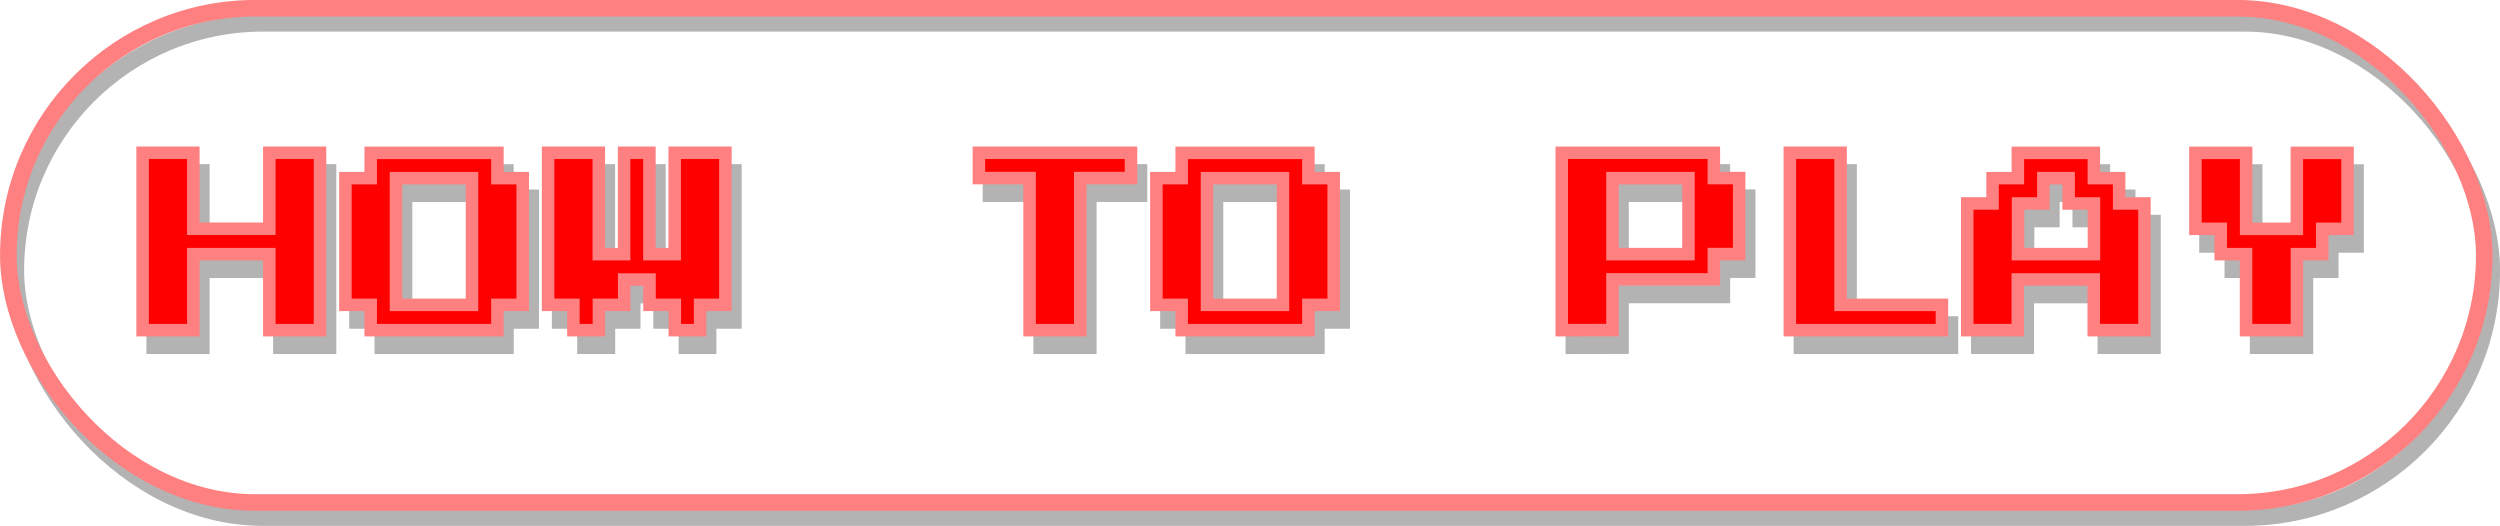 <?xml version="1.0" encoding="UTF-8" standalone="no"?>
<!-- Created with Inkscape (http://www.inkscape.org/) -->

<svg
   width="26.382mm"
   height="5.55mm"
   viewBox="0 0 26.382 5.55"
   version="1.1"
   id="svg2932"
   xmlns:xlink="http://www.w3.org/1999/xlink"
   xmlns="http://www.w3.org/2000/svg"
   xmlns:svg="http://www.w3.org/2000/svg">
  <defs
     id="defs2929">
    <linearGradient
       id="linearGradient45127">
      <stop
         style="stop-color:#ff8080;stop-opacity:1;"
         offset="0"
         id="stop45125" />
    </linearGradient>
    <linearGradient
       xlink:href="#linearGradient45127"
       id="linearGradient3069"
       gradientUnits="userSpaceOnUse"
       gradientTransform="matrix(0.202,0,0,0.202,95.422,102.299)"
       x1="167.838"
       y1="102.203"
       x2="282.932"
       y2="102.203" />
    <linearGradient
       xlink:href="#linearGradient45127"
       id="linearGradient12268"
       gradientTransform="scale(2.209,0.453)"
       x1="57.928"
       y1="260.521"
       x2="69.836"
       y2="260.521"
       gradientUnits="userSpaceOnUse" />
    <linearGradient
       xlink:href="#linearGradient45127"
       id="linearGradient12645"
       gradientUnits="userSpaceOnUse"
       gradientTransform="matrix(0.202,0,0,0.202,95.422,102.299)"
       x1="167.838"
       y1="102.203"
       x2="282.932"
       y2="102.203" />
    <linearGradient
       xlink:href="#linearGradient45127"
       id="linearGradient12647"
       gradientUnits="userSpaceOnUse"
       gradientTransform="matrix(0.202,0,0,0.202,95.422,102.299)"
       x1="167.838"
       y1="102.203"
       x2="282.932"
       y2="102.203" />
    <linearGradient
       xlink:href="#linearGradient45127"
       id="linearGradient12649"
       gradientUnits="userSpaceOnUse"
       gradientTransform="matrix(0.202,0,0,0.202,95.422,102.299)"
       x1="167.838"
       y1="102.203"
       x2="282.932"
       y2="102.203" />
    <linearGradient
       xlink:href="#linearGradient45127"
       id="linearGradient12651"
       gradientUnits="userSpaceOnUse"
       gradientTransform="matrix(0.202,0,0,0.202,95.422,102.299)"
       x1="167.838"
       y1="102.203"
       x2="282.932"
       y2="102.203" />
    <linearGradient
       xlink:href="#linearGradient45127"
       id="linearGradient12653"
       gradientUnits="userSpaceOnUse"
       gradientTransform="matrix(0.202,0,0,0.202,95.422,102.299)"
       x1="167.838"
       y1="102.203"
       x2="282.932"
       y2="102.203" />
    <linearGradient
       xlink:href="#linearGradient45127"
       id="linearGradient12655"
       gradientUnits="userSpaceOnUse"
       gradientTransform="matrix(0.202,0,0,0.202,95.422,102.299)"
       x1="167.838"
       y1="102.203"
       x2="282.932"
       y2="102.203" />
    <linearGradient
       xlink:href="#linearGradient45127"
       id="linearGradient12657"
       gradientUnits="userSpaceOnUse"
       gradientTransform="matrix(0.202,0,0,0.202,95.422,102.299)"
       x1="167.838"
       y1="102.203"
       x2="282.932"
       y2="102.203" />
    <linearGradient
       xlink:href="#linearGradient45127"
       id="linearGradient12659"
       gradientUnits="userSpaceOnUse"
       gradientTransform="matrix(0.202,0,0,0.202,95.422,102.299)"
       x1="167.838"
       y1="102.203"
       x2="282.932"
       y2="102.203" />
    <linearGradient
       xlink:href="#linearGradient45127"
       id="linearGradient12661"
       gradientUnits="userSpaceOnUse"
       gradientTransform="matrix(0.202,0,0,0.202,95.422,102.299)"
       x1="167.838"
       y1="102.203"
       x2="282.932"
       y2="102.203" />
  </defs>
  <g
     id="g58372"
     transform="translate(-127.845,-120.277)" />
  <g
     id="g12790">
    <path
       d="m 129.456,123.947 v -1.872 h 0.535 v 0.802 h 0.802 v -0.802 h 0.535 v 1.872 h -0.535 v -0.802 h -0.802 v 0.802 z"
       style="font-size:2.139px;line-height:1.25;font-family:'Press Start 2P';-inkscape-font-specification:'Press Start 2P, Normal';fill:#b3b3b3;stroke:#b3b3b3;stroke-width:0.132"
       id="path12683"
       transform="translate(-127.845,-120.277)" />
    <path
       d="m 131.863,123.947 v -0.267 h -0.267 v -1.337 h 0.267 v -0.267 h 1.337 v 0.267 h 0.267 v 1.337 h -0.267 v 0.267 z m 0.267,-0.267 h 0.802 v -1.337 h -0.802 z"
       style="font-size:2.139px;line-height:1.25;font-family:'Press Start 2P';-inkscape-font-specification:'Press Start 2P, Normal';fill:#b3b3b3;stroke:#b3b3b3;stroke-width:0.132"
       id="path12685"
       transform="translate(-127.845,-120.277)" />
    <path
       d="m 134.002,123.947 v -0.267 h -0.267 v -1.605 h 0.535 v 1.07 h 0.267 v -1.07 h 0.267 v 1.07 h 0.267 v -1.07 h 0.535 v 1.605 h -0.267 v 0.267 h -0.267 v -0.267 h -0.267 v -0.267 h -0.267 v 0.267 h -0.267 v 0.267 z"
       style="font-size:2.139px;line-height:1.25;font-family:'Press Start 2P';-inkscape-font-specification:'Press Start 2P, Normal';fill:#b3b3b3;stroke:#b3b3b3;stroke-width:0.132"
       id="path12687"
       transform="translate(-127.845,-120.277)" />
    <path
       d="m 138.816,123.947 v -1.605 h -0.535 v -0.267 h 1.605 v 0.267 h -0.535 v 1.605 z"
       style="font-size:2.139px;line-height:1.25;font-family:'Press Start 2P';-inkscape-font-specification:'Press Start 2P, Normal';fill:#b3b3b3;stroke:#b3b3b3;stroke-width:0.132"
       id="path12689"
       transform="translate(-127.845,-120.277)" />
    <path
       d="m 140.421,123.947 v -0.267 h -0.267 v -1.337 h 0.267 v -0.267 h 1.337 v 0.267 h 0.267 v 1.337 h -0.267 v 0.267 z m 0.267,-0.267 h 0.802 v -1.337 h -0.802 z"
       style="font-size:2.139px;line-height:1.25;font-family:'Press Start 2P';-inkscape-font-specification:'Press Start 2P, Normal';fill:#b3b3b3;stroke:#b3b3b3;stroke-width:0.132"
       id="path12691"
       transform="translate(-127.845,-120.277)" />
    <path
       d="m 144.432,123.947 v -1.872 h 1.605 v 0.267 h 0.267 v 0.802 h -0.267 v 0.267 h -1.07 v 0.535 z m 0.535,-0.802 h 0.802 v -0.802 h -0.802 z"
       style="font-size:2.139px;line-height:1.25;font-family:'Press Start 2P';-inkscape-font-specification:'Press Start 2P, Normal';fill:#b3b3b3;stroke:#b3b3b3;stroke-width:0.132"
       id="path12693"
       transform="translate(-127.845,-120.277)" />
    <path
       d="m 146.839,123.947 v -1.872 h 0.535 v 1.605 h 1.07 v 0.267 z"
       style="font-size:2.139px;line-height:1.25;font-family:'Press Start 2P';-inkscape-font-specification:'Press Start 2P, Normal';fill:#b3b3b3;stroke:#b3b3b3;stroke-width:0.132"
       id="path12695"
       transform="translate(-127.845,-120.277)" />
    <path
       d="m 148.711,123.947 v -1.337 h 0.267 v -0.267 h 0.267 v -0.267 h 0.802 v 0.267 h 0.267 v 0.267 h 0.267 v 1.337 h -0.535 v -0.535 h -0.802 v 0.535 z m 0.535,-0.802 h 0.802 v -0.535 h -0.267 v -0.267 h -0.267 v 0.267 h -0.267 z"
       style="font-size:2.139px;line-height:1.25;font-family:'Press Start 2P';-inkscape-font-specification:'Press Start 2P, Normal';fill:#b3b3b3;stroke:#b3b3b3;stroke-width:0.132"
       id="path12697"
       transform="translate(-127.845,-120.277)" />
    <path
       d="m 151.653,123.947 v -0.802 h -0.267 v -0.267 h -0.267 v -0.802 h 0.535 v 0.802 h 0.535 v -0.802 h 0.535 v 0.802 h -0.267 v 0.267 h -0.267 v 0.802 z"
       style="font-size:2.139px;line-height:1.25;font-family:'Press Start 2P';-inkscape-font-specification:'Press Start 2P, Normal';fill:#b3b3b3;stroke:#b3b3b3;stroke-width:0.132"
       id="path12699"
       transform="translate(-127.845,-120.277)" />
    <g
       id="g12681"
       transform="translate(-127.845,-120.277)">
      <path
         d="m 129.35,123.761 v -1.872 h 0.535 v 0.802 h 0.802 v -0.802 h 0.535 v 1.872 h -0.535 v -0.802 h -0.802 v 0.802 z"
         style="font-size:2.139px;line-height:1.25;font-family:'Press Start 2P';-inkscape-font-specification:'Press Start 2P, Normal';fill:#ff0000;stroke:url(#linearGradient12645);stroke-width:0.132"
         id="path12608" />
      <path
         d="m 131.757,123.761 v -0.267 h -0.267 v -1.337 h 0.267 v -0.267 h 1.337 v 0.267 h 0.267 v 1.337 h -0.267 v 0.267 z m 0.267,-0.267 h 0.802 v -1.337 h -0.802 z"
         style="font-size:2.139px;line-height:1.25;font-family:'Press Start 2P';-inkscape-font-specification:'Press Start 2P, Normal';fill:#ff0000;stroke:url(#linearGradient12647);stroke-width:0.132"
         id="path12610" />
      <path
         d="m 133.896,123.761 v -0.267 h -0.267 v -1.605 h 0.535 v 1.07 h 0.267 v -1.07 h 0.267 v 1.07 h 0.267 v -1.07 h 0.535 v 1.605 h -0.267 v 0.267 h -0.267 v -0.267 h -0.267 v -0.267 h -0.267 v 0.267 h -0.267 v 0.267 z"
         style="font-size:2.139px;line-height:1.25;font-family:'Press Start 2P';-inkscape-font-specification:'Press Start 2P, Normal';fill:#ff0000;stroke:url(#linearGradient12649);stroke-width:0.132"
         id="path12612" />
      <path
         d="m 138.71,123.761 v -1.605 h -0.535 v -0.267 h 1.605 v 0.267 h -0.535 v 1.605 z"
         style="font-size:2.139px;line-height:1.25;font-family:'Press Start 2P';-inkscape-font-specification:'Press Start 2P, Normal';fill:#ff0000;stroke:url(#linearGradient12651);stroke-width:0.132"
         id="path12614" />
      <path
         d="m 140.315,123.761 v -0.267 h -0.267 v -1.337 h 0.267 v -0.267 h 1.337 v 0.267 h 0.267 v 1.337 h -0.267 v 0.267 z m 0.267,-0.267 h 0.802 v -1.337 h -0.802 z"
         style="font-size:2.139px;line-height:1.25;font-family:'Press Start 2P';-inkscape-font-specification:'Press Start 2P, Normal';fill:#ff0000;stroke:url(#linearGradient12653);stroke-width:0.132"
         id="path12616" />
      <path
         d="m 144.326,123.761 v -1.872 h 1.605 v 0.267 h 0.267 v 0.802 h -0.267 v 0.267 h -1.07 v 0.535 z m 0.535,-0.802 h 0.802 v -0.802 h -0.802 z"
         style="font-size:2.139px;line-height:1.25;font-family:'Press Start 2P';-inkscape-font-specification:'Press Start 2P, Normal';fill:#ff0000;stroke:url(#linearGradient12655);stroke-width:0.132"
         id="path12618" />
      <path
         d="m 146.733,123.761 v -1.872 h 0.535 v 1.605 h 1.07 v 0.267 z"
         style="font-size:2.139px;line-height:1.25;font-family:'Press Start 2P';-inkscape-font-specification:'Press Start 2P, Normal';fill:#ff0000;stroke:url(#linearGradient12657);stroke-width:0.132"
         id="path12620" />
      <path
         d="m 148.605,123.761 v -1.337 h 0.267 v -0.267 h 0.267 v -0.267 h 0.802 v 0.267 h 0.267 v 0.267 h 0.267 v 1.337 h -0.535 v -0.535 h -0.802 v 0.535 z m 0.535,-0.802 h 0.802 v -0.535 h -0.267 v -0.267 h -0.267 v 0.267 h -0.267 z"
         style="font-size:2.139px;line-height:1.25;font-family:'Press Start 2P';-inkscape-font-specification:'Press Start 2P, Normal';fill:#ff0000;stroke:url(#linearGradient12659);stroke-width:0.132"
         id="path12622" />
      <path
         d="m 151.547,123.761 v -0.802 h -0.267 v -0.267 h -0.267 v -0.802 h 0.535 v 0.802 h 0.535 v -0.802 h 0.535 v 0.802 h -0.267 v 0.267 h -0.267 v 0.802 z"
         style="font-size:2.139px;line-height:1.25;font-family:'Press Start 2P';-inkscape-font-specification:'Press Start 2P, Normal';fill:#ff0000;stroke:url(#linearGradient12661);stroke-width:0.132"
         id="path12624" />
    </g>
    <g
       id="g59132"
       transform="translate(-127.954,-117.945)">
      <rect
         style="fill:none;stroke:#b3b3b3;stroke-width:0.175;stroke-miterlimit:4;stroke-dasharray:none;stroke-opacity:1;stop-color:#000000"
         id="rect58434"
         width="26.128"
         height="5.216"
         x="128.121"
         y="118.191"
         ry="2.608" />
      <rect
         style="fill:none;stroke:url(#linearGradient12268);stroke-width:0.175;stroke-miterlimit:4;stroke-dasharray:none;stroke-opacity:1;stop-color:#000000"
         id="rect58458"
         width="26.128"
         height="5.216"
         x="128.042"
         y="118.032"
         ry="2.608" />
    </g>
  </g>
</svg>
